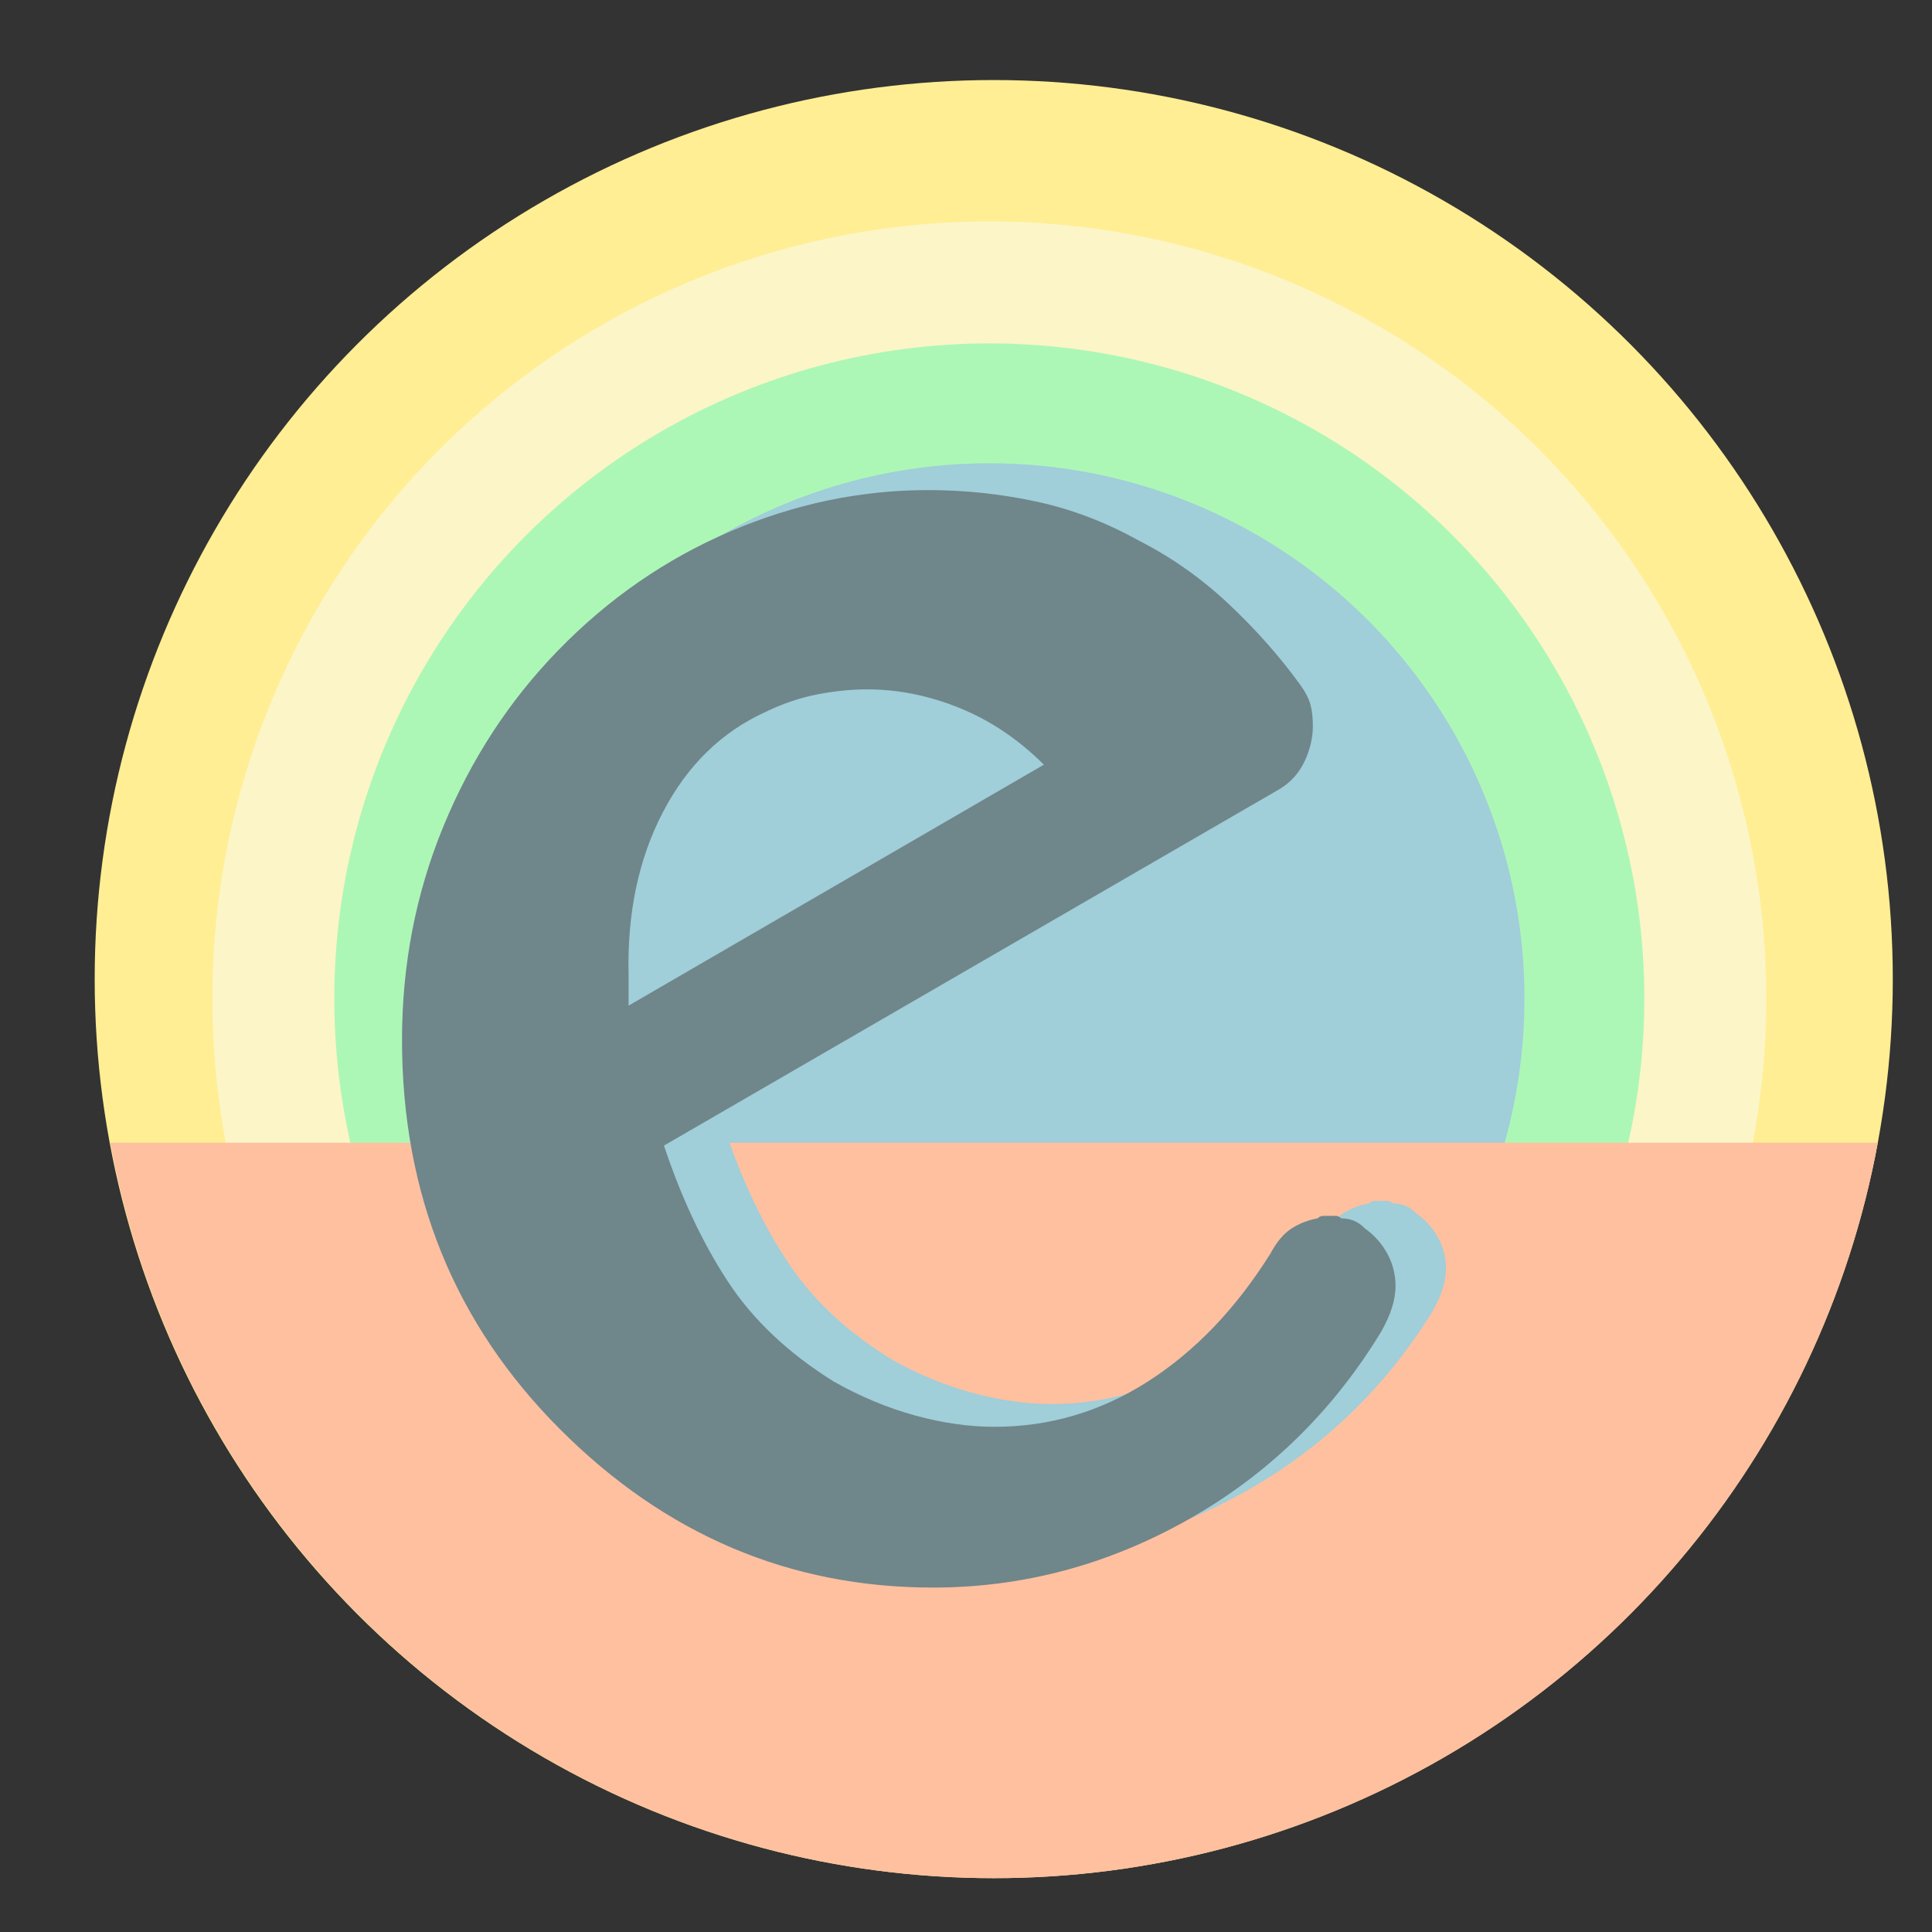 <?xml version="1.0" encoding="utf-8"?>
<!-- Generator: Adobe Illustrator 25.2.3, SVG Export Plug-In . SVG Version: 6.00 Build 0)  -->
<svg version="1.1" id="Layer_1" xmlns="http://www.w3.org/2000/svg" xmlns:xlink="http://www.w3.org/1999/xlink" x="0px" y="0px"
	 viewBox="0 0 1000 1000" style="enable-background:new 0 0 1000 1000;" xml:space="preserve">
<rect x="0" y="0" width="1000" height="1000" fill="#333333" stroke="none"/>
<style type="text/css">
	.st0{fill:#FFEE93;}
	.st1{fill:#FCF5C7;}
	.st2{fill:#ADF7B6;}
	.st3{fill:#A0CED9;}
	.st4{clip-path:url(#SVGID_2_);fill:#FFC09F;}
	.st5{fill:#6F868B;}
</style>
<g>
	<circle class="st0" cx="514.36" cy="506.78" r="465.35"/>
	<circle class="st1" cx="512.07" cy="516.78" r="402.19"/>
	<circle class="st2" cx="512.07" cy="516.78" r="339.04"/>
	<circle class="st3" cx="512.07" cy="516.78" r="276.99"/>
	<g>
		<defs>
			<ellipse id="SVGID_1_" cx="514.52" cy="506.78" rx="465.2" ry="465.35"/>
		</defs>
		<clipPath id="SVGID_2_">
			<use xlink:href="#SVGID_1_"  style="overflow:visible;"/>
		</clipPath>
		<rect x="-2.24" y="591.48" class="st4" width="1032.7" height="424.19"/>
	</g>
	<g>
		<path class="st3" d="M642.68,773.04c-40.86,22.53-84.13,33.79-129.8,33.79c-72.91,0-136.2-26.28-189.88-78.86
			c-53.69-52.57-80.51-117.23-80.51-194.01c0-37.54,7-73,21.02-106.39c14.02-33.37,33.45-62.58,58.29-87.63
			c25.64-25.86,54.89-45.66,87.73-59.43s66.49-20.65,100.95-20.65c18.42,0,36.65,1.89,54.67,5.64s35.45,10.22,52.28,19.39
			c16.82,8.35,32.25,18.99,46.27,31.92c14.02,12.95,26.24,26.5,36.66,40.68c2.4,3.33,4,6.47,4.8,9.39c0.8,2.92,1.2,6.47,1.2,10.64
			c0,5.85-1.42,11.7-4.22,17.53c-2.8,5.83-7,10.43-12.61,13.76L375.88,586.54c8.8,25.88,19.62,48.4,32.45,67.6
			c12.81,19.19,30.84,35.87,54.09,50.05c13.61,7.51,27.43,13.15,41.45,16.9c14.02,3.75,27.44,5.62,40.26,5.62
			c28.04,0,54.07-7.5,78.11-22.53c24.04-15.01,44.87-36.29,62.5-63.83c3.2-5.83,6.8-10.01,10.8-12.51c4-2.5,8.42-4.18,13.22-5.01
			c0.8-0.83,1.8-1.25,3-1.25c1.2,0,2.2,0,3.02,0c0.8,0,1.8,0,3,0c1.2,0,2.2,0.42,3,1.25c2.4,0,4.6,0.43,6.6,1.27
			c2,0.83,3.82,2.08,5.42,3.75c4.8,3.33,8.6,7.51,11.41,12.51c2.8,5.01,4.22,10.45,4.22,16.28c0,3.33-0.6,6.89-1.8,10.64
			c-1.2,3.75-3.02,7.72-5.42,11.89C716.37,719.22,683.53,750.51,642.68,773.04z M526.7,368.56c-15.64-6.25-31.46-9.39-47.47-9.39
			c-8.02,0-16.44,0.83-25.24,2.5c-8.82,1.67-17.64,4.6-26.44,8.76c-22.44,10.01-39.86,26.69-52.27,50.04
			c-12.42,23.36-18.22,50.45-17.42,81.31c0,2.52,0,5.01,0,7.51c0,2.5,0,5,0,7.5l211.51-120.09
			C556.55,384.19,542.32,374.81,526.7,368.56z"/>
	</g>
	<g>
		<path class="st5" d="M614.82,786.63c-41.53,23.4-85.5,35.09-131.92,35.09c-74.1,0-138.42-27.29-192.99-81.9
			c-54.56-54.59-81.83-121.75-81.83-201.49c0-38.99,7.12-75.81,21.37-110.49c14.25-34.66,33.99-64.99,59.24-91
			c26.06-26.86,55.78-47.42,89.16-61.72s67.58-21.45,102.6-21.45c18.72,0,37.25,1.96,55.56,5.86c18.32,3.89,36.03,10.62,53.14,20.13
			c17.1,8.67,32.77,19.72,47.02,33.15c14.25,13.44,26.67,27.52,37.26,42.25c2.44,3.46,4.07,6.72,4.88,9.75
			c0.81,3.03,1.22,6.72,1.22,11.05c0,6.07-1.44,12.15-4.29,18.2c-2.85,6.06-7.12,10.83-12.81,14.29L343.66,592.95
			c8.95,26.87,19.94,50.27,32.98,70.2c13.01,19.93,31.35,37.26,54.97,51.98c13.83,7.8,27.88,13.66,42.13,17.55
			c14.25,3.89,27.89,5.84,40.92,5.84c28.5,0,54.95-7.79,79.39-23.4c24.43-15.59,45.6-37.69,63.53-66.29
			c3.25-6.06,6.91-10.4,10.98-13c4.07-2.6,8.56-4.34,13.44-5.21c0.81-0.87,1.83-1.3,3.05-1.3c1.22,0,2.24,0,3.07,0
			c0.81,0,1.83,0,3.05,0s2.24,0.43,3.05,1.3c2.44,0,4.68,0.45,6.71,1.31c2.03,0.87,3.88,2.16,5.51,3.89c4.88,3.46,8.74,7.8,11.59,13
			c2.85,5.21,4.29,10.85,4.29,16.91c0,3.46-0.61,7.15-1.83,11.05c-1.22,3.89-3.07,8.02-5.51,12.35
			C689.71,730.74,656.33,763.23,614.82,786.63z M496.95,366.56c-15.89-6.49-31.97-9.75-48.24-9.75c-8.15,0-16.71,0.87-25.65,2.6
			c-8.96,1.73-17.93,4.78-26.87,9.1c-22.81,10.4-40.52,27.72-53.12,51.97c-12.62,24.26-18.52,52.4-17.71,84.45c0,2.61,0,5.21,0,7.8
			c0,2.6,0,5.19,0,7.79L540.31,395.8C527.28,382.8,512.82,373.05,496.95,366.56z"/>
	</g>
</g>
</svg>
